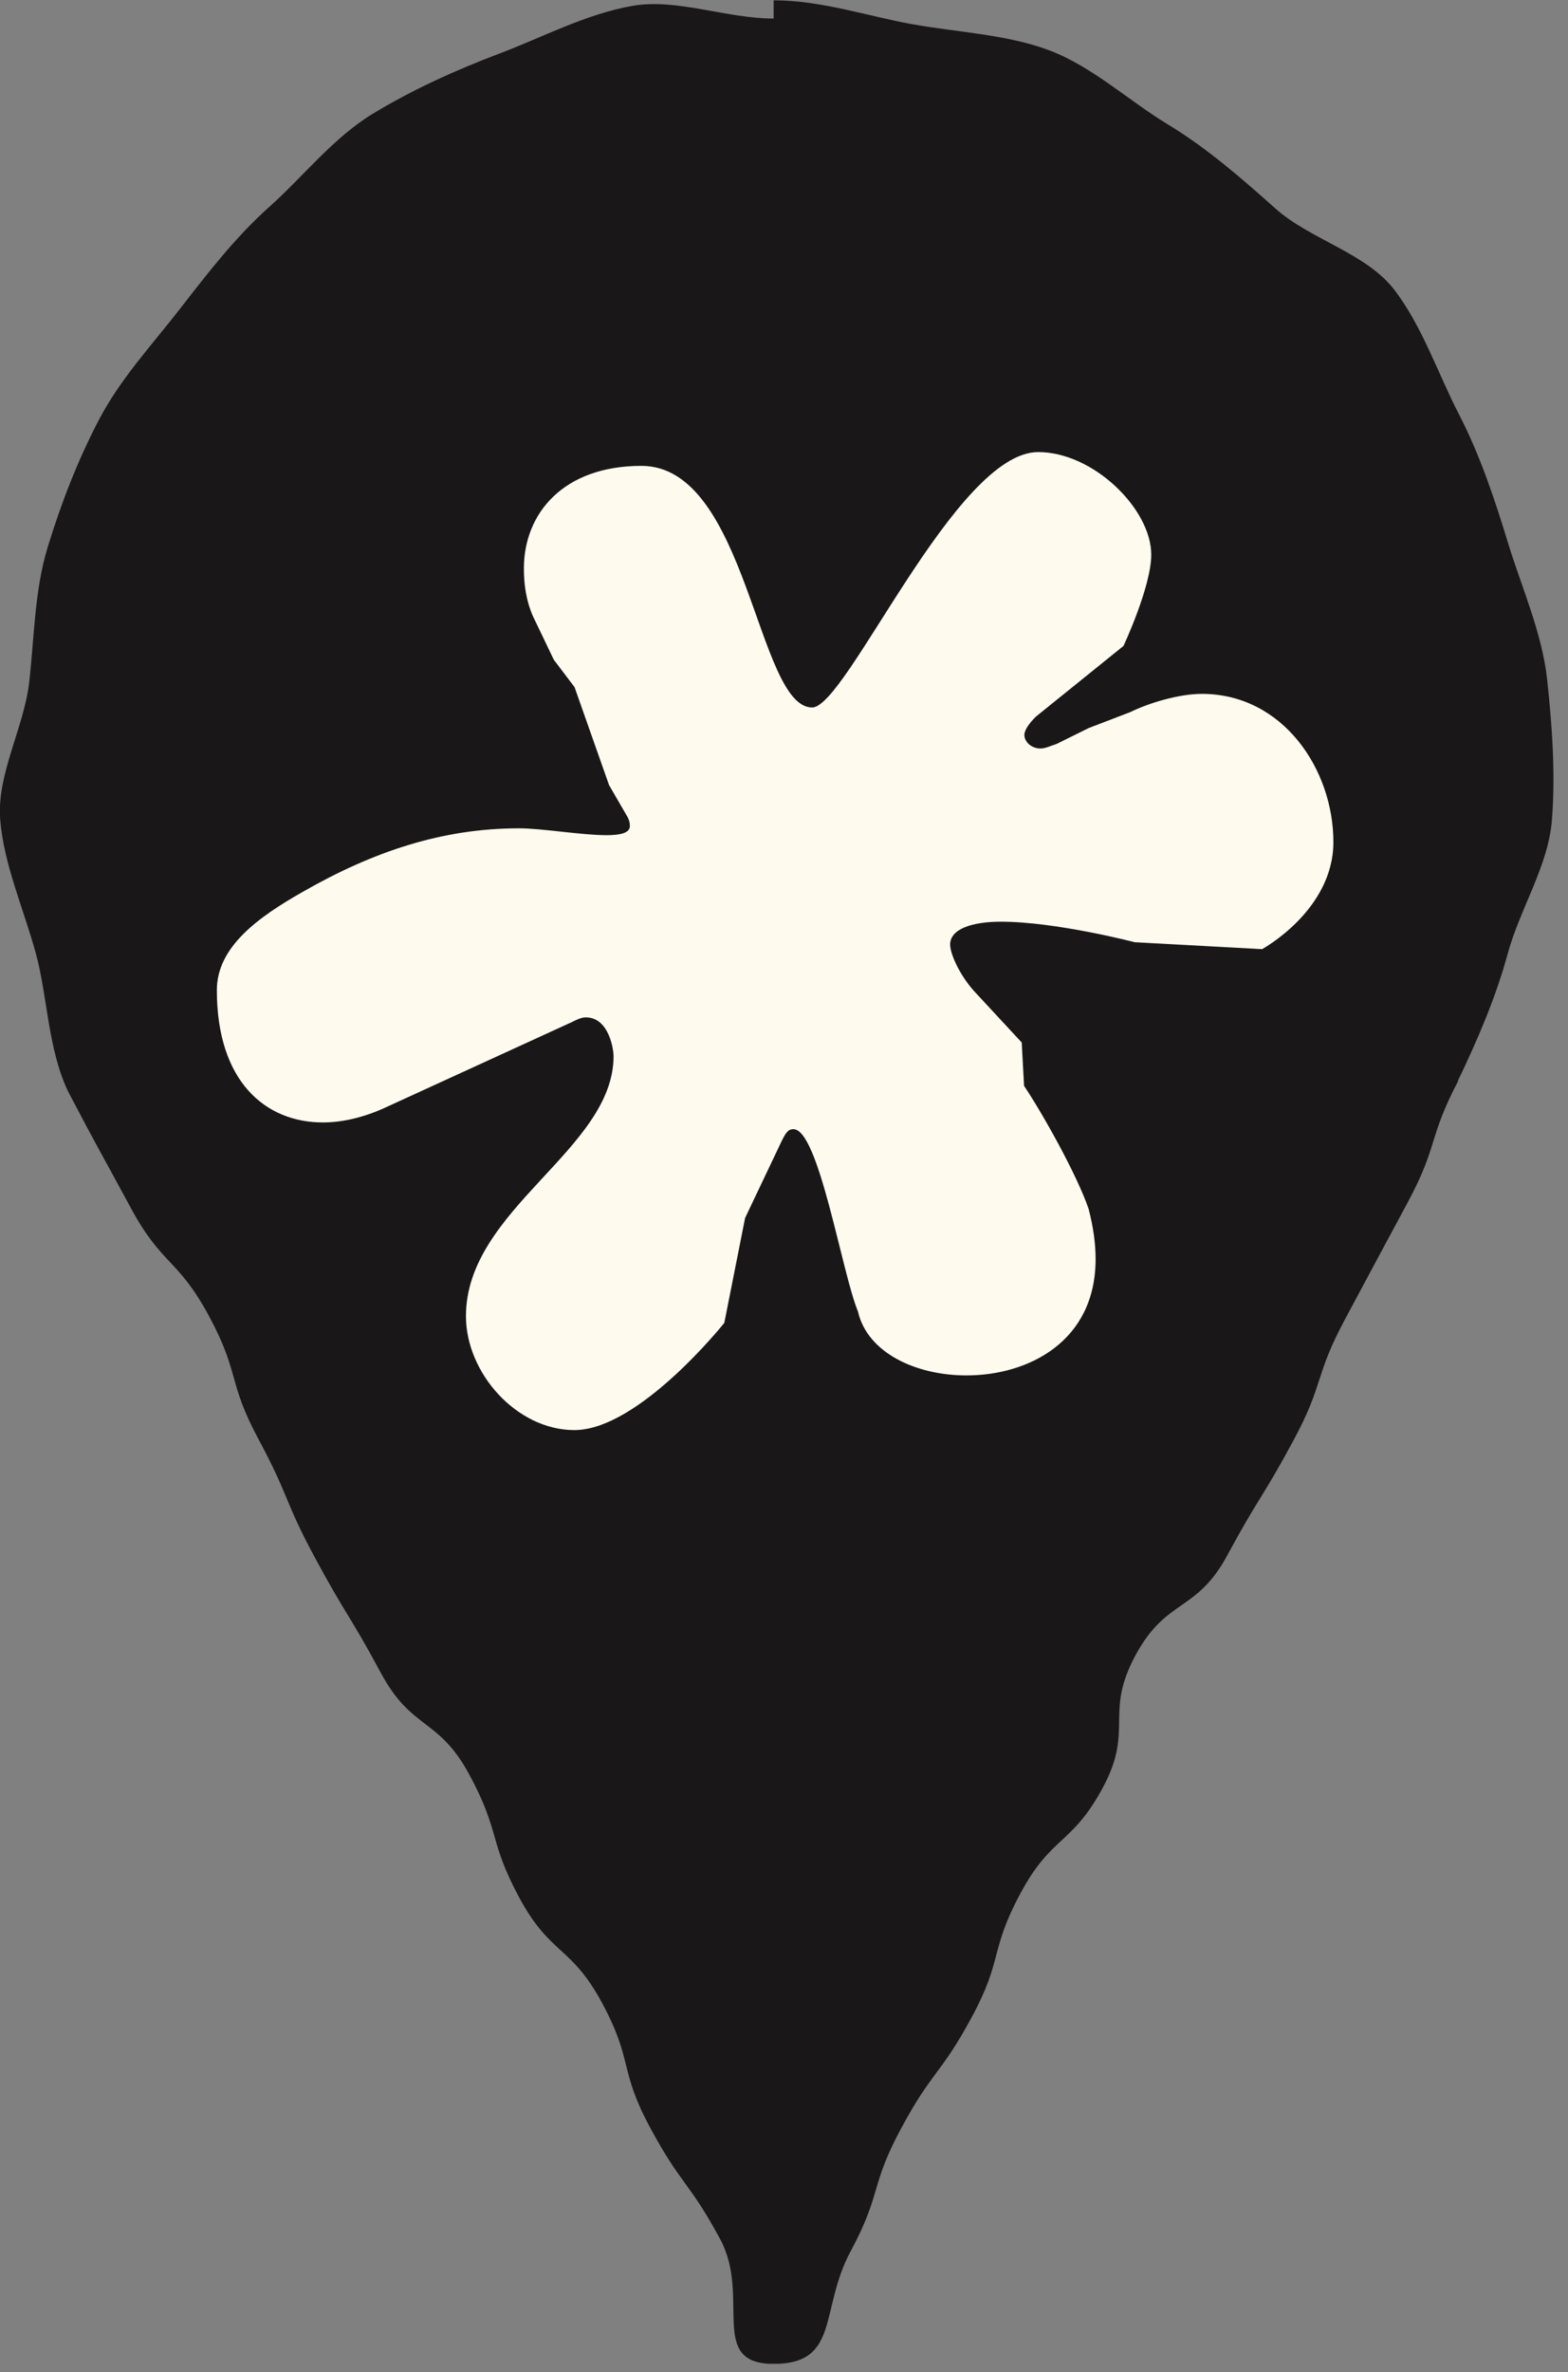 <svg width="43" height="65" viewBox="0 0 43 65" fill="none" xmlns="http://www.w3.org/2000/svg">
<rect x="0" y="0" width="43" height="65" fill="#808080" stroke="none"/>
<g clip-path="url(#clip0_248_268)">
<path d="M39.991 29.615C39.153 31.217 39.453 31.374 38.597 32.962C38.027 34.021 37.457 35.081 36.89 36.142C36.034 37.734 36.325 37.888 35.469 39.475C34.613 41.063 34.522 41.018 33.661 42.611C32.805 44.203 31.99 43.776 31.134 45.368C30.278 46.956 31.102 47.392 30.246 48.98C29.39 50.572 28.843 50.284 27.987 51.877C27.131 53.469 27.514 53.671 26.657 55.259C25.801 56.852 25.569 56.73 24.713 58.322C23.852 59.915 24.189 60.09 23.329 61.687C22.468 63.279 23.046 64.773 21.22 64.777C19.394 64.777 20.606 62.951 19.75 61.359C18.893 59.771 18.679 59.883 17.823 58.291C16.967 56.699 17.372 56.487 16.516 54.895C15.66 53.303 15.105 53.595 14.244 52.007C13.388 50.415 13.734 50.235 12.878 48.642C12.022 47.05 11.302 47.432 10.446 45.845C9.59 44.252 9.508 44.297 8.648 42.705C7.787 41.113 7.946 41.032 7.09 39.439C6.234 37.847 6.589 37.658 5.733 36.066C4.873 34.473 4.449 34.694 3.588 33.102C2.728 31.509 2.705 31.509 1.867 29.908C1.312 28.743 1.307 27.326 0.988 26.143C0.651 24.906 0.1 23.682 0.005 22.45C-0.091 21.218 0.66 19.931 0.801 18.694C0.943 17.457 0.943 16.189 1.307 14.997C1.676 13.791 2.127 12.626 2.709 11.511C3.292 10.395 4.148 9.473 4.923 8.479C5.697 7.485 6.444 6.509 7.391 5.663C8.329 4.826 9.135 3.778 10.223 3.117C11.298 2.465 12.486 1.925 13.688 1.471C14.859 1.03 16.061 0.387 17.336 0.162C18.556 -0.054 19.909 0.508 21.216 0.508V0.009C22.523 0.009 23.784 0.441 25.005 0.661C26.279 0.891 27.609 0.94 28.779 1.381C29.95 1.822 30.956 2.762 32.026 3.409C33.096 4.057 34.048 4.885 34.986 5.722C35.924 6.558 37.459 6.936 38.228 7.93C38.998 8.924 39.435 10.242 40.014 11.362C40.592 12.478 41.002 13.719 41.37 14.925C41.739 16.121 42.29 17.354 42.427 18.613C42.564 19.872 42.659 21.2 42.559 22.468C42.459 23.736 41.685 24.892 41.348 26.129C41.024 27.317 40.537 28.459 39.977 29.624L39.991 29.615Z" fill="#191718"/>
<path d="M34.594 26.008L31.116 25.819C31.116 25.819 28.966 25.257 27.445 25.257C26.685 25.257 26.056 25.446 26.056 25.882C26.056 26.134 26.307 26.696 26.689 27.133L28.019 28.567L28.083 29.755C28.588 30.506 29.535 32.193 29.854 33.129C29.982 33.628 30.045 34.064 30.045 34.505C30.045 36.754 28.21 37.69 26.503 37.69C25.109 37.69 23.784 37.064 23.529 35.94C23.087 34.878 22.454 30.942 21.758 30.942C21.63 30.942 21.566 31.006 21.443 31.253L20.433 33.376L19.863 36.25C19.863 36.25 17.523 39.188 15.751 39.188C14.171 39.188 12.778 37.627 12.778 36.066C12.778 33.129 16.826 31.505 16.826 28.941C16.826 28.752 16.698 27.879 16.066 27.879C15.938 27.879 15.815 27.942 15.688 28.005L10.501 30.38C9.932 30.632 9.362 30.758 8.857 30.758C7.277 30.758 5.947 29.634 5.947 27.133C5.947 25.945 7.086 25.131 8.288 24.447C10.25 23.323 12.145 22.698 14.235 22.698C14.868 22.698 15.943 22.886 16.639 22.886C17.017 22.886 17.272 22.823 17.272 22.639C17.272 22.576 17.272 22.513 17.209 22.387L16.703 21.515L15.756 18.829L15.187 18.078L14.617 16.89C14.426 16.454 14.367 16.013 14.367 15.577C14.367 14.075 15.442 12.766 17.591 12.766C20.501 12.766 20.756 19.387 22.272 19.387C23.219 19.387 26.193 12.388 28.47 12.388C29.986 12.388 31.571 13.949 31.571 15.199C31.571 16.076 30.81 17.7 30.81 17.7L28.406 19.639C28.215 19.828 28.092 20.012 28.092 20.138C28.092 20.327 28.283 20.511 28.534 20.511C28.661 20.511 28.789 20.448 28.975 20.386L29.859 19.949L30.997 19.513C31.503 19.265 32.327 19.014 32.96 19.014C35.173 19.014 36.566 21.074 36.566 23.075C36.566 24.951 34.604 26.013 34.604 26.013L34.594 26.008Z" fill="#FEFBEE"/>
</g>
<defs>
<clipPath id="clip0_248_268">
<rect width="42.614" height="64.773" fill="white"/>
</clipPath>
</defs>
</svg>
